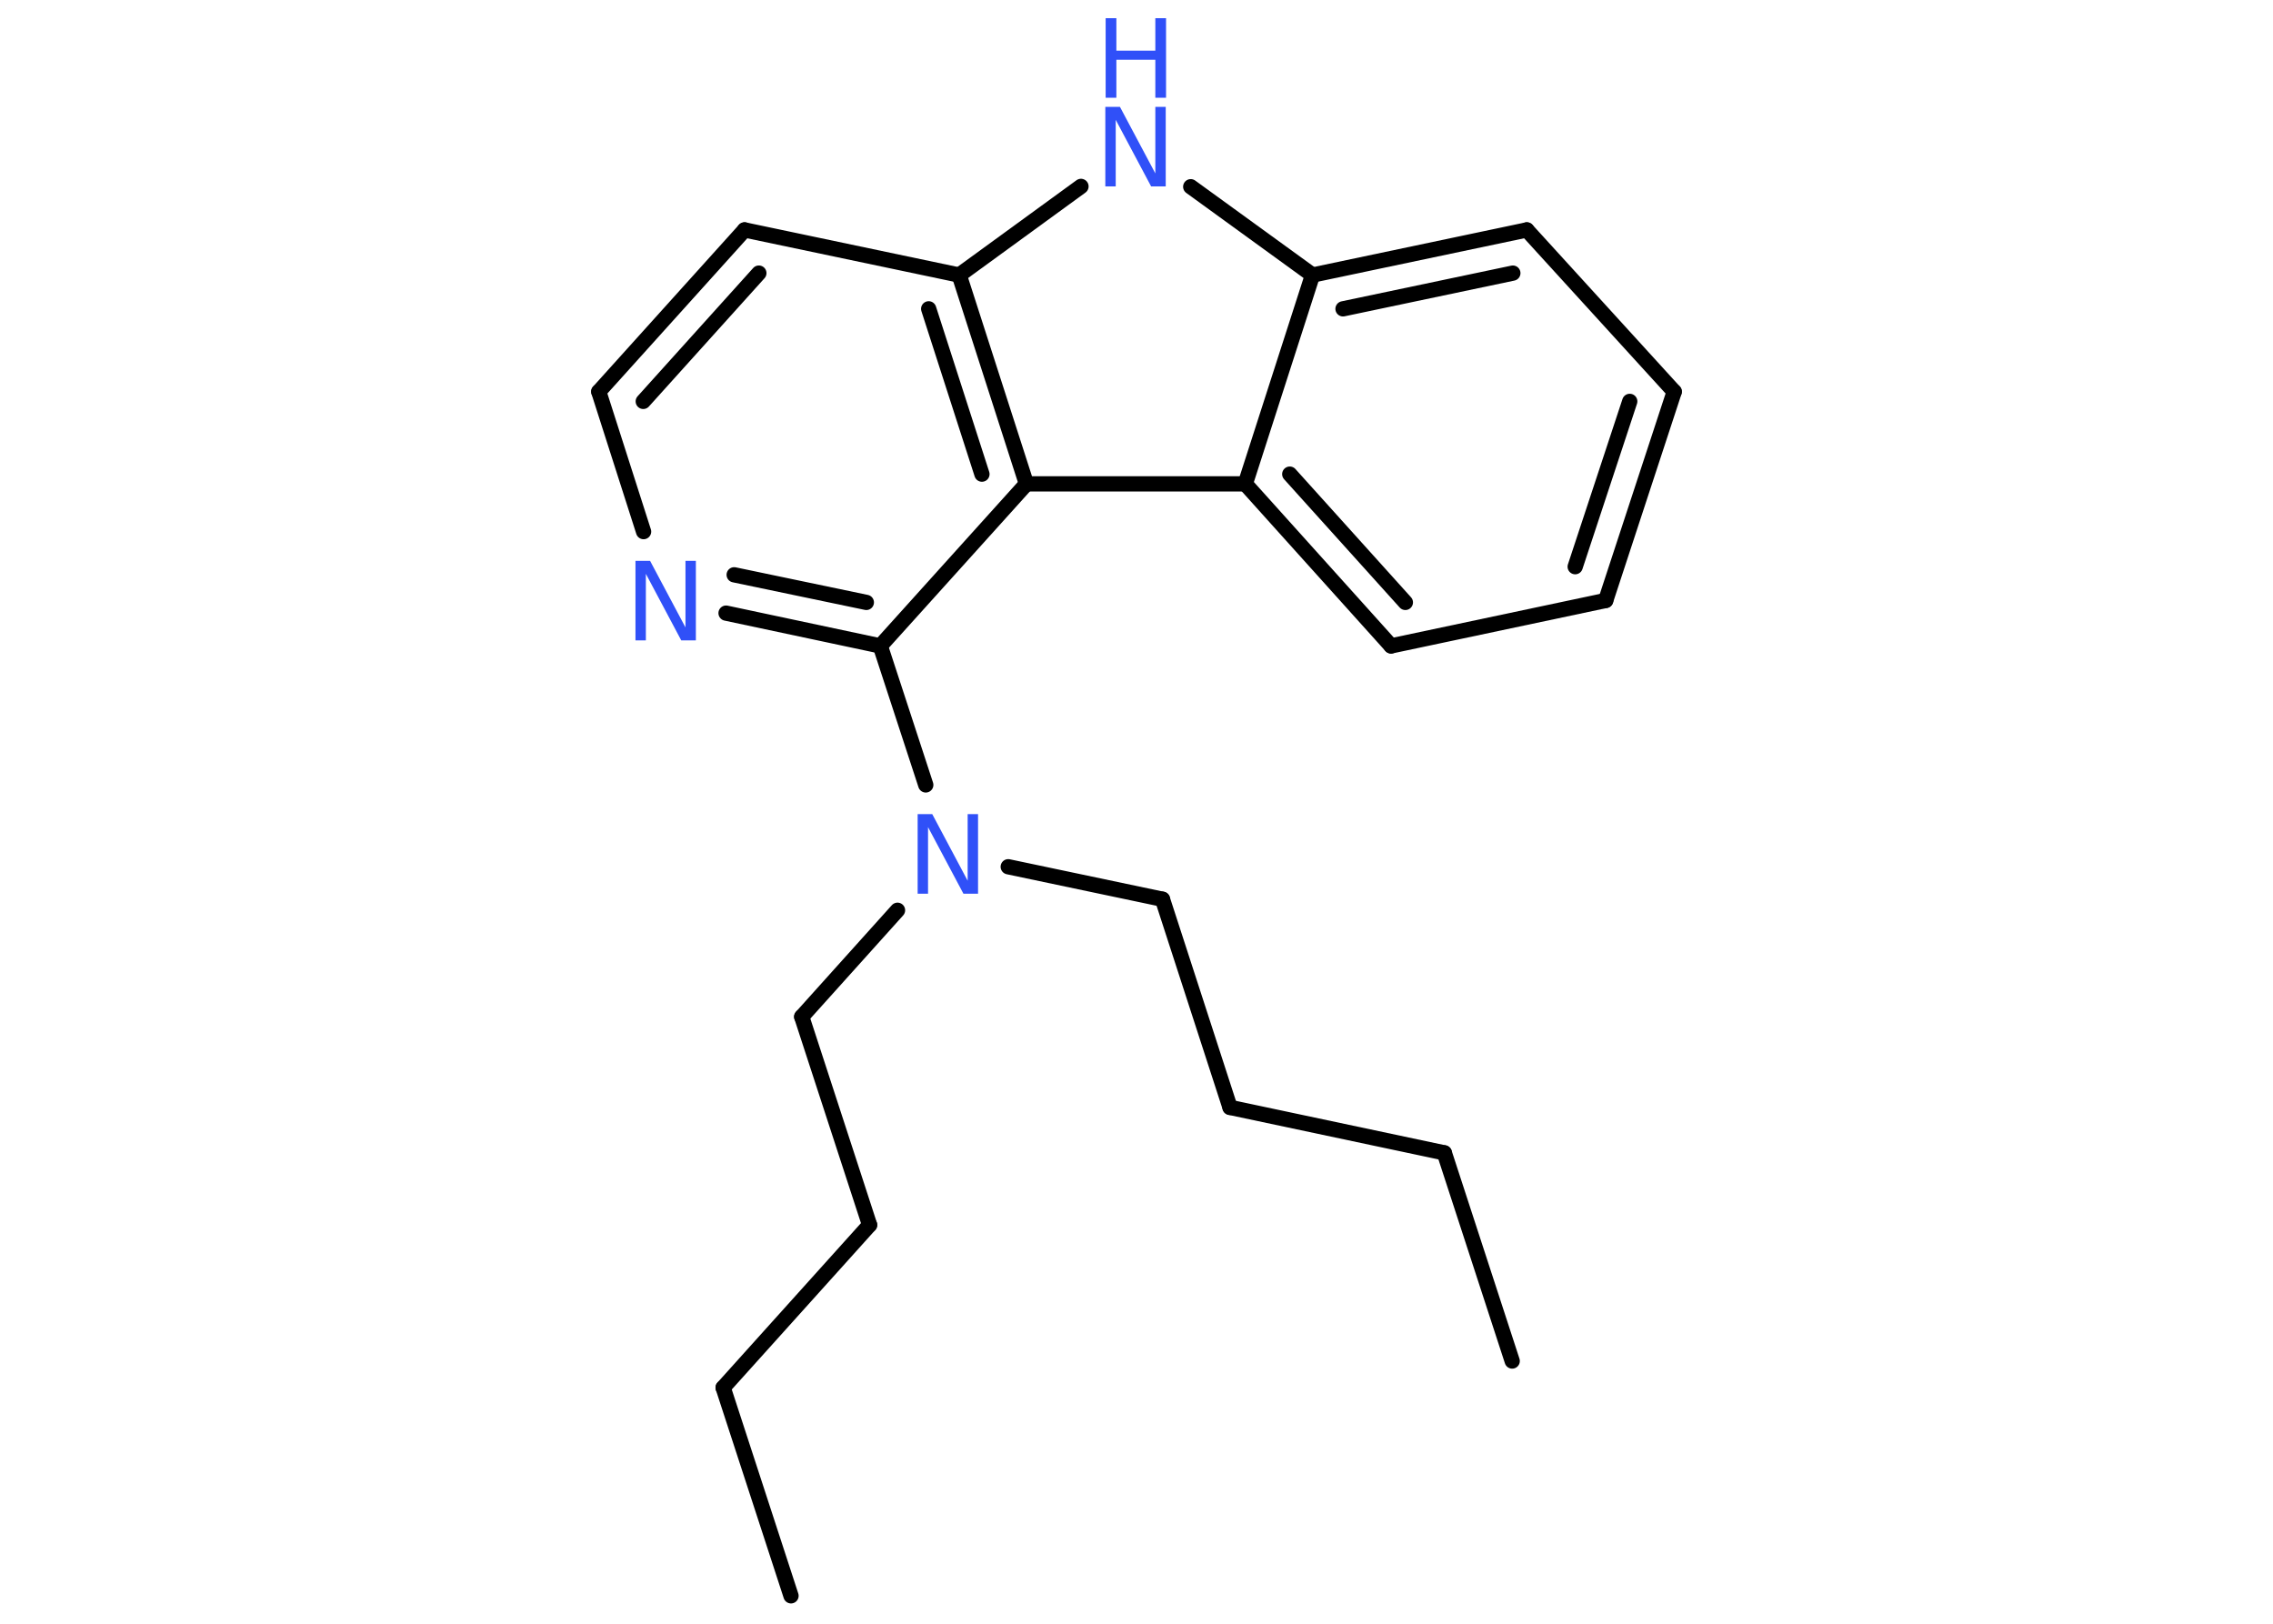 <?xml version='1.0' encoding='UTF-8'?>
<!DOCTYPE svg PUBLIC "-//W3C//DTD SVG 1.1//EN" "http://www.w3.org/Graphics/SVG/1.1/DTD/svg11.dtd">
<svg version='1.2' xmlns='http://www.w3.org/2000/svg' xmlns:xlink='http://www.w3.org/1999/xlink' width='70.0mm' height='50.0mm' viewBox='0 0 70.0 50.0'>
  <desc>Generated by the Chemistry Development Kit (http://github.com/cdk)</desc>
  <g stroke-linecap='round' stroke-linejoin='round' stroke='#000000' stroke-width='.47' fill='#3050F8'>
    <rect x='.0' y='.0' width='70.0' height='50.0' fill='#FFFFFF' stroke='none'/>
    <g id='mol1' class='mol'>
      <line id='mol1bnd1' class='bond' x1='24.36' y1='49.14' x2='22.27' y2='42.73'/>
      <line id='mol1bnd2' class='bond' x1='22.27' y1='42.73' x2='26.78' y2='37.72'/>
      <line id='mol1bnd3' class='bond' x1='26.78' y1='37.72' x2='24.69' y2='31.31'/>
      <line id='mol1bnd4' class='bond' x1='24.69' y1='31.31' x2='27.64' y2='28.03'/>
      <line id='mol1bnd5' class='bond' x1='31.05' y1='26.69' x2='35.8' y2='27.69'/>
      <line id='mol1bnd6' class='bond' x1='35.8' y1='27.69' x2='37.88' y2='34.1'/>
      <line id='mol1bnd7' class='bond' x1='37.88' y1='34.1' x2='44.48' y2='35.5'/>
      <line id='mol1bnd8' class='bond' x1='44.48' y1='35.5' x2='46.57' y2='41.91'/>
      <line id='mol1bnd9' class='bond' x1='28.51' y1='24.17' x2='27.11' y2='19.89'/>
      <g id='mol1bnd10' class='bond'>
        <line x1='22.36' y1='18.88' x2='27.11' y2='19.89'/>
        <line x1='22.61' y1='17.7' x2='26.68' y2='18.55'/>
      </g>
      <line id='mol1bnd11' class='bond' x1='19.82' y1='16.37' x2='18.44' y2='12.06'/>
      <g id='mol1bnd12' class='bond'>
        <line x1='22.93' y1='7.08' x2='18.44' y2='12.06'/>
        <line x1='23.37' y1='8.41' x2='19.81' y2='12.36'/>
      </g>
      <line id='mol1bnd13' class='bond' x1='22.93' y1='7.08' x2='29.54' y2='8.47'/>
      <line id='mol1bnd14' class='bond' x1='29.54' y1='8.47' x2='33.29' y2='5.74'/>
      <line id='mol1bnd15' class='bond' x1='36.67' y1='5.75' x2='40.42' y2='8.47'/>
      <g id='mol1bnd16' class='bond'>
        <line x1='47.02' y1='7.08' x2='40.42' y2='8.47'/>
        <line x1='46.59' y1='8.41' x2='41.36' y2='9.51'/>
      </g>
      <line id='mol1bnd17' class='bond' x1='47.02' y1='7.08' x2='51.56' y2='12.06'/>
      <g id='mol1bnd18' class='bond'>
        <line x1='49.45' y1='18.49' x2='51.56' y2='12.06'/>
        <line x1='48.51' y1='17.45' x2='50.19' y2='12.36'/>
      </g>
      <line id='mol1bnd19' class='bond' x1='49.45' y1='18.49' x2='42.84' y2='19.89'/>
      <g id='mol1bnd20' class='bond'>
        <line x1='38.35' y1='14.9' x2='42.84' y2='19.89'/>
        <line x1='39.72' y1='14.6' x2='43.28' y2='18.55'/>
      </g>
      <line id='mol1bnd21' class='bond' x1='40.42' y1='8.47' x2='38.35' y2='14.9'/>
      <line id='mol1bnd22' class='bond' x1='38.35' y1='14.9' x2='31.61' y2='14.9'/>
      <line id='mol1bnd23' class='bond' x1='27.11' y1='19.89' x2='31.61' y2='14.9'/>
      <g id='mol1bnd24' class='bond'>
        <line x1='31.61' y1='14.9' x2='29.54' y2='8.47'/>
        <line x1='30.24' y1='14.6' x2='28.6' y2='9.51'/>
      </g>
      <path id='mol1atm5' class='atom' d='M28.27 25.07h.44l1.09 2.05v-2.05h.32v2.45h-.45l-1.09 -2.05v2.05h-.32v-2.45z' stroke='none'/>
      <path id='mol1atm11' class='atom' d='M19.58 17.27h.44l1.09 2.05v-2.05h.32v2.45h-.45l-1.09 -2.05v2.05h-.32v-2.45z' stroke='none'/>
      <g id='mol1atm15' class='atom'>
        <path d='M34.05 3.29h.44l1.09 2.05v-2.05h.32v2.45h-.45l-1.09 -2.05v2.05h-.32v-2.45z' stroke='none'/>
        <path d='M34.05 .56h.33v1.0h1.2v-1.0h.33v2.45h-.33v-1.17h-1.2v1.17h-.33v-2.45z' stroke='none'/>
      </g>
    </g>
  </g>
</svg>
